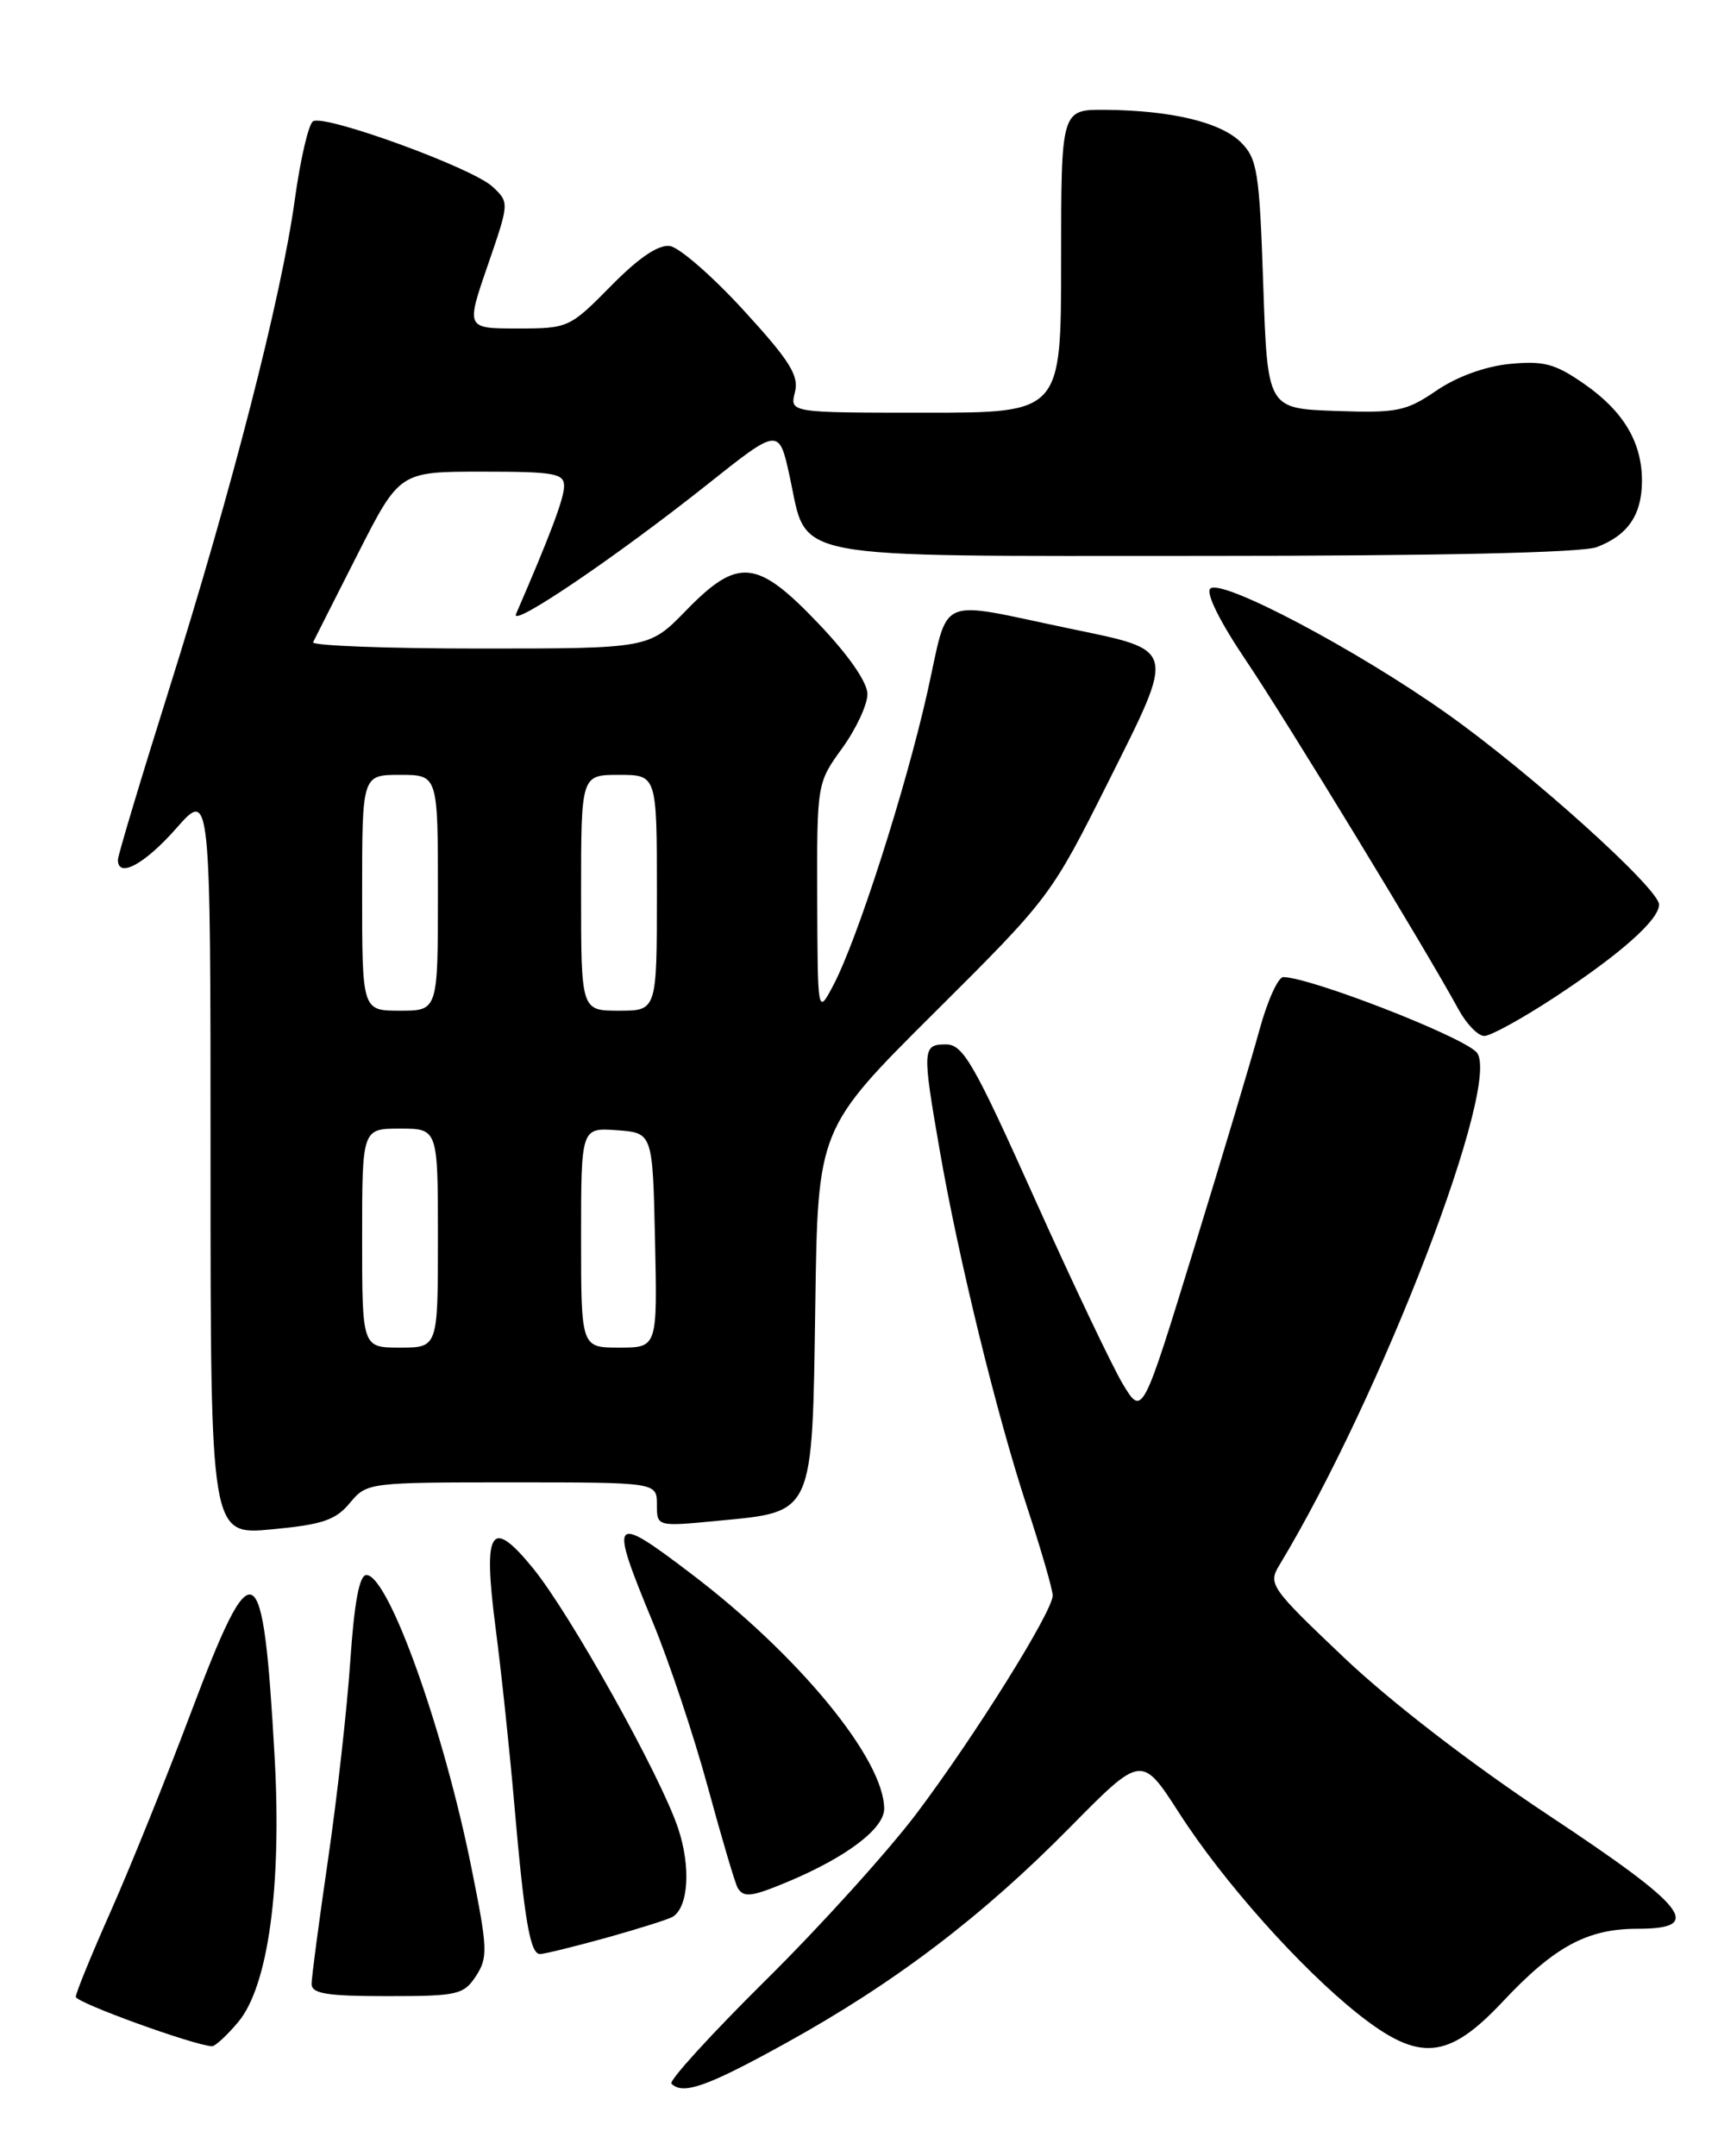 <?xml version="1.0" encoding="UTF-8" standalone="no"?>
<!DOCTYPE svg PUBLIC "-//W3C//DTD SVG 1.1//EN" "http://www.w3.org/Graphics/SVG/1.1/DTD/svg11.dtd" >
<svg xmlns="http://www.w3.org/2000/svg" xmlns:xlink="http://www.w3.org/1999/xlink" version="1.1" viewBox="0 0 204 256">
 <g >
 <path fill="currentColor"
d=" M 93.29 242.59 C 106.20 235.46 116.60 227.56 127.03 216.98 C 135.56 208.33 135.56 208.33 140.03 215.28 C 145.25 223.41 154.46 233.73 161.33 239.17 C 168.55 244.87 171.96 244.56 178.46 237.63 C 184.59 231.10 188.48 229.00 194.45 229.00 C 202.41 229.00 200.45 226.50 183.85 215.50 C 174.68 209.42 165.18 202.10 159.63 196.84 C 150.89 188.55 150.56 188.08 151.89 185.87 C 164.06 165.74 178.51 128.11 175.30 124.90 C 173.32 122.92 155.59 116.04 152.38 116.01 C 151.77 116.00 150.50 118.81 149.56 122.25 C 148.62 125.69 145.11 137.42 141.75 148.33 C 135.65 168.16 135.65 168.16 133.34 164.35 C 132.08 162.25 127.35 152.31 122.84 142.27 C 115.62 126.19 114.36 124.00 112.32 124.00 C 109.53 124.00 109.49 124.54 111.57 136.50 C 113.78 149.28 118.34 167.93 121.93 178.84 C 123.62 183.98 125.00 188.74 125.00 189.43 C 125.00 191.32 115.80 206.06 108.86 215.28 C 105.45 219.80 97.37 228.74 90.89 235.14 C 84.42 241.55 79.39 247.06 79.73 247.39 C 81.09 248.76 83.97 247.74 93.29 242.59 Z  M 28.28 240.08 C 31.84 235.84 33.47 224.03 32.61 208.62 C 31.24 184.11 30.13 183.54 22.61 203.50 C 19.71 211.20 15.46 221.72 13.17 226.88 C 10.88 232.03 9.00 236.63 9.00 237.08 C 9.00 237.76 22.84 242.79 25.16 242.95 C 25.52 242.98 26.93 241.69 28.28 240.08 Z  M 56.52 234.61 C 57.95 232.42 57.91 231.35 56.00 221.86 C 52.68 205.30 46.12 187.00 43.51 187.00 C 42.67 187.00 42.07 190.23 41.59 197.25 C 41.21 202.89 40.02 213.49 38.95 220.80 C 37.88 228.12 37.00 234.76 37.00 235.55 C 37.00 236.71 38.82 237.00 45.98 237.00 C 54.34 237.00 55.06 236.84 56.52 234.61 Z  M 72.00 230.07 C 75.83 229.00 79.38 227.88 79.88 227.58 C 81.75 226.42 82.05 221.66 80.53 217.10 C 78.47 210.87 67.71 191.61 63.28 186.18 C 58.27 180.05 57.33 181.55 58.84 193.23 C 59.51 198.33 60.50 207.68 61.05 214.00 C 62.26 227.99 62.95 232.00 64.12 232.00 C 64.62 232.00 68.16 231.13 72.00 230.07 Z  M 93.50 223.44 C 100.52 220.50 105.00 217.11 104.99 214.74 C 104.97 208.87 94.86 196.56 82.10 186.87 C 72.57 179.62 72.29 179.98 77.52 192.62 C 79.46 197.30 82.40 206.12 84.06 212.22 C 85.72 218.32 87.31 223.69 87.60 224.16 C 88.32 225.33 89.22 225.22 93.50 223.44 Z  M 41.54 178.45 C 43.56 176.02 43.73 176.00 60.79 176.00 C 78.00 176.00 78.00 176.00 78.00 178.63 C 78.00 181.26 78.00 181.26 85.25 180.56 C 96.70 179.47 96.44 180.04 96.81 154.98 C 97.11 134.01 97.11 134.01 110.93 120.25 C 124.68 106.57 124.78 106.43 131.62 92.79 C 139.64 76.76 139.78 77.28 127.02 74.63 C 110.90 71.27 112.75 70.45 110.12 82.18 C 107.53 93.73 101.78 111.63 98.95 116.98 C 97.09 120.50 97.09 120.50 97.04 106.74 C 97.00 93.01 97.01 92.97 100.00 88.84 C 101.65 86.56 103.00 83.67 103.00 82.42 C 103.00 81.01 100.79 77.82 97.22 74.07 C 89.88 66.36 87.64 66.13 81.45 72.50 C 77.07 77.00 77.07 77.00 56.95 77.00 C 45.89 77.00 36.99 76.66 37.18 76.25 C 37.38 75.84 39.77 71.11 42.49 65.75 C 47.45 56.00 47.45 56.00 57.23 56.00 C 65.88 56.00 67.00 56.20 66.98 57.75 C 66.96 59.21 65.33 63.54 61.28 72.89 C 60.50 74.70 73.18 66.11 84.00 57.51 C 92.50 50.75 92.50 50.75 93.78 56.62 C 95.95 66.62 92.70 66.00 143.05 66.00 C 170.95 66.00 187.86 65.62 189.60 64.96 C 193.28 63.56 194.93 61.17 194.97 57.20 C 195.01 52.56 192.80 48.83 188.08 45.56 C 184.64 43.17 183.29 42.82 179.26 43.21 C 176.35 43.50 172.97 44.73 170.56 46.38 C 166.95 48.84 165.91 49.05 158.56 48.79 C 150.50 48.50 150.50 48.50 150.00 33.77 C 149.55 20.42 149.30 18.85 147.36 16.91 C 144.96 14.51 139.10 13.11 131.25 13.04 C 126.00 13.00 126.00 13.00 126.00 31.00 C 126.00 49.00 126.00 49.00 109.89 49.00 C 93.78 49.00 93.78 49.00 94.39 46.58 C 94.89 44.59 93.81 42.86 88.29 36.83 C 84.60 32.80 80.66 29.37 79.54 29.21 C 78.18 29.02 75.84 30.60 72.54 33.96 C 67.65 38.92 67.48 39.00 61.45 39.00 C 55.33 39.00 55.33 39.00 57.91 31.52 C 60.48 24.06 60.49 24.04 58.49 22.17 C 56.13 19.94 38.56 13.54 37.17 14.40 C 36.64 14.72 35.66 18.93 35.00 23.74 C 33.40 35.30 27.58 57.97 20.08 81.83 C 16.73 92.47 14.00 101.58 14.00 102.08 C 14.00 104.33 17.16 102.62 20.92 98.36 C 25.00 93.72 25.00 93.72 25.00 137.99 C 25.00 182.26 25.00 182.26 32.25 181.58 C 38.26 181.02 39.85 180.49 41.54 178.45 Z  M 184.55 118.44 C 192.40 113.29 197.00 109.21 197.00 107.40 C 197.00 105.51 181.74 91.76 171.87 84.77 C 161.12 77.14 144.98 68.62 143.71 69.89 C 143.17 70.43 144.86 73.84 147.94 78.40 C 152.72 85.49 169.36 112.80 173.20 119.87 C 174.14 121.59 175.51 123.00 176.25 123.00 C 176.99 123.00 180.72 120.95 184.55 118.44 Z  M 43.00 147.00 C 43.00 134.00 43.00 134.00 47.50 134.00 C 52.00 134.00 52.00 134.00 52.00 147.00 C 52.00 160.00 52.00 160.00 47.50 160.00 C 43.00 160.00 43.00 160.00 43.00 147.00 Z  M 69.00 146.94 C 69.00 133.89 69.00 133.89 73.25 134.19 C 77.50 134.50 77.50 134.50 77.78 147.25 C 78.06 160.00 78.06 160.00 73.53 160.00 C 69.00 160.00 69.00 160.00 69.00 146.94 Z  M 43.00 106.00 C 43.00 92.00 43.00 92.00 47.50 92.00 C 52.00 92.00 52.00 92.00 52.00 106.00 C 52.00 120.00 52.00 120.00 47.50 120.00 C 43.00 120.00 43.00 120.00 43.00 106.00 Z  M 69.00 106.00 C 69.00 92.00 69.00 92.00 73.50 92.00 C 78.00 92.00 78.00 92.00 78.00 106.00 C 78.00 120.00 78.00 120.00 73.50 120.00 C 69.00 120.00 69.00 120.00 69.00 106.00 Z "/>
</g>
</svg>